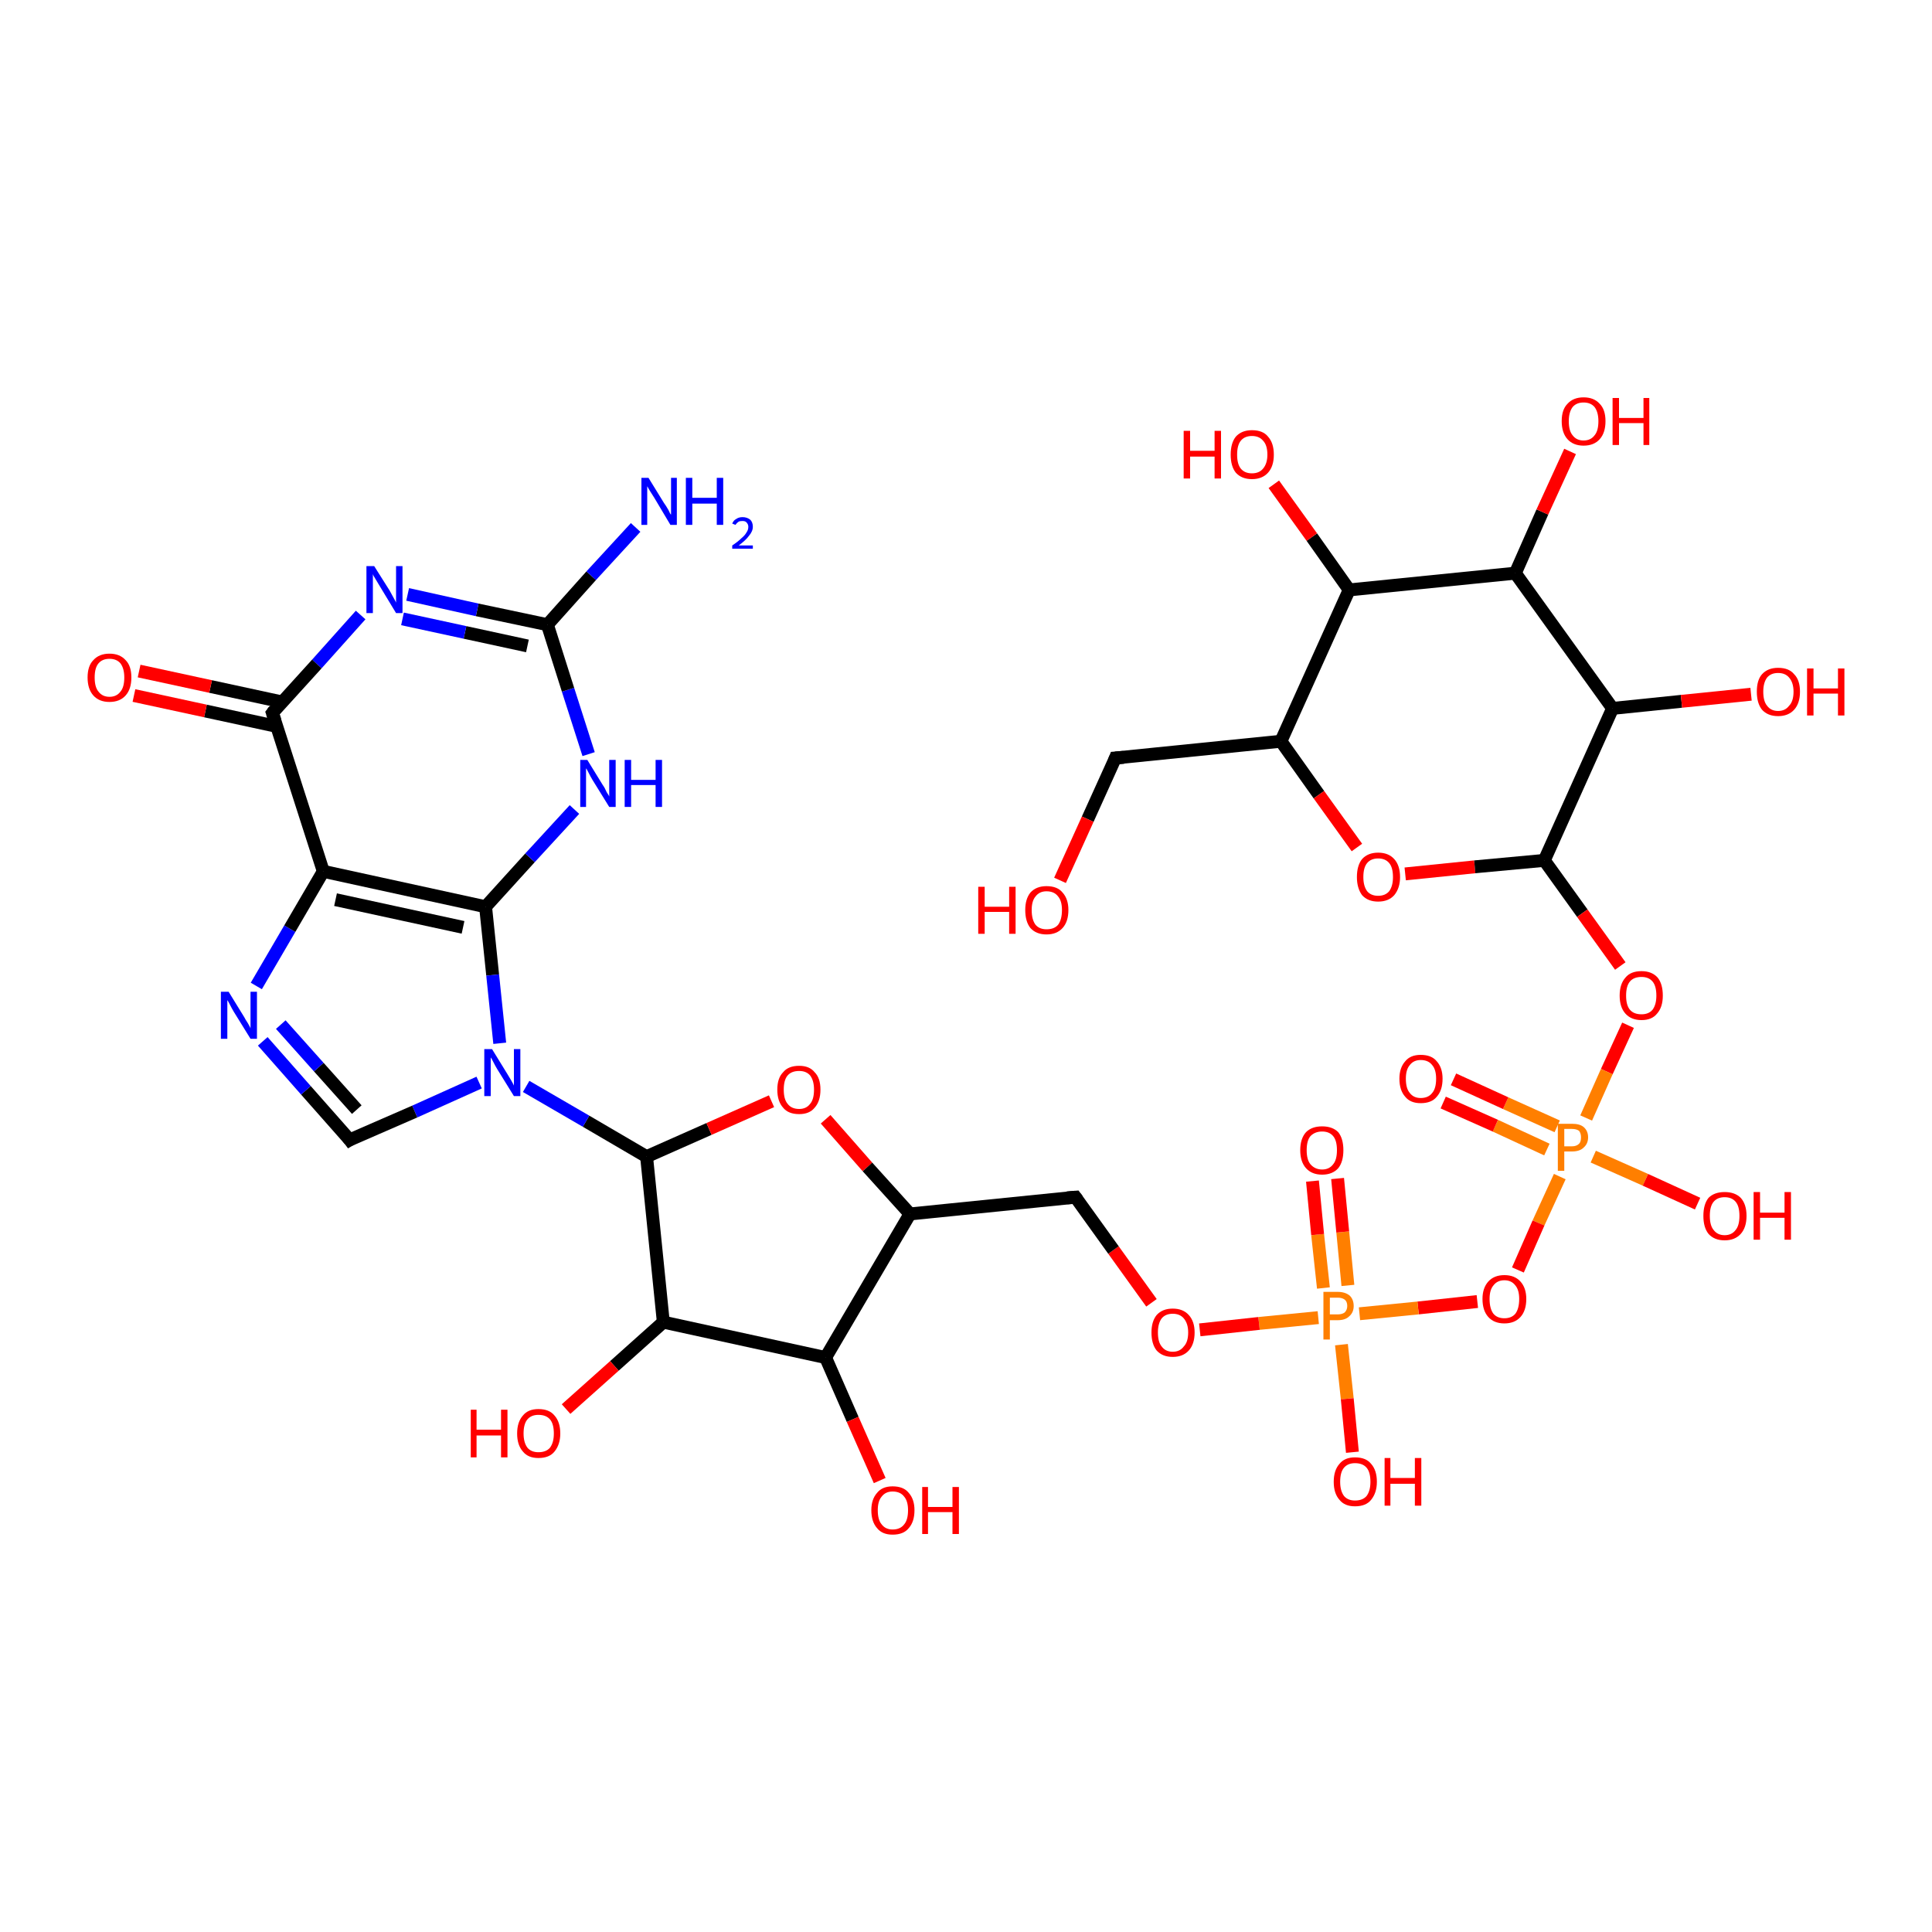 <?xml version='1.0' encoding='iso-8859-1'?>
<svg version='1.1' baseProfile='full'
              xmlns='http://www.w3.org/2000/svg'
                      xmlns:rdkit='http://www.rdkit.org/xml'
                      xmlns:xlink='http://www.w3.org/1999/xlink'
                  xml:space='preserve'
width='300px' height='300px' viewBox='0 0 300 300'>
<!-- END OF HEADER -->
<rect style='opacity:1.0;fill:#FFFFFF;stroke:none' width='300.0' height='300.0' x='0.0' y='0.0'> </rect>
<path class='bond-0 atom-0 atom-1' d='M 239.8,133.6 L 250.4,110.0' style='fill:none;fill-rule:evenodd;stroke:#000000;stroke-width:2.0px;stroke-linecap:butt;stroke-linejoin:miter;stroke-opacity:1' />
<path class='bond-1 atom-1 atom-2' d='M 250.4,110.0 L 261.1,108.9' style='fill:none;fill-rule:evenodd;stroke:#000000;stroke-width:2.0px;stroke-linecap:butt;stroke-linejoin:miter;stroke-opacity:1' />
<path class='bond-1 atom-1 atom-2' d='M 261.1,108.9 L 271.9,107.8' style='fill:none;fill-rule:evenodd;stroke:#FF0000;stroke-width:2.0px;stroke-linecap:butt;stroke-linejoin:miter;stroke-opacity:1' />
<path class='bond-2 atom-1 atom-3' d='M 250.4,110.0 L 235.3,89.0' style='fill:none;fill-rule:evenodd;stroke:#000000;stroke-width:2.0px;stroke-linecap:butt;stroke-linejoin:miter;stroke-opacity:1' />
<path class='bond-3 atom-3 atom-4' d='M 235.3,89.0 L 209.5,91.6' style='fill:none;fill-rule:evenodd;stroke:#000000;stroke-width:2.0px;stroke-linecap:butt;stroke-linejoin:miter;stroke-opacity:1' />
<path class='bond-4 atom-4 atom-5' d='M 209.5,91.6 L 198.9,115.1' style='fill:none;fill-rule:evenodd;stroke:#000000;stroke-width:2.0px;stroke-linecap:butt;stroke-linejoin:miter;stroke-opacity:1' />
<path class='bond-5 atom-5 atom-6' d='M 198.9,115.1 L 204.8,123.4' style='fill:none;fill-rule:evenodd;stroke:#000000;stroke-width:2.0px;stroke-linecap:butt;stroke-linejoin:miter;stroke-opacity:1' />
<path class='bond-5 atom-5 atom-6' d='M 204.8,123.4 L 210.7,131.6' style='fill:none;fill-rule:evenodd;stroke:#FF0000;stroke-width:2.0px;stroke-linecap:butt;stroke-linejoin:miter;stroke-opacity:1' />
<path class='bond-6 atom-5 atom-7' d='M 198.9,115.1 L 173.2,117.7' style='fill:none;fill-rule:evenodd;stroke:#000000;stroke-width:2.0px;stroke-linecap:butt;stroke-linejoin:miter;stroke-opacity:1' />
<path class='bond-7 atom-7 atom-8' d='M 173.2,117.7 L 168.9,127.2' style='fill:none;fill-rule:evenodd;stroke:#000000;stroke-width:2.0px;stroke-linecap:butt;stroke-linejoin:miter;stroke-opacity:1' />
<path class='bond-7 atom-7 atom-8' d='M 168.9,127.2 L 164.6,136.7' style='fill:none;fill-rule:evenodd;stroke:#FF0000;stroke-width:2.0px;stroke-linecap:butt;stroke-linejoin:miter;stroke-opacity:1' />
<path class='bond-8 atom-4 atom-9' d='M 209.5,91.6 L 203.7,83.4' style='fill:none;fill-rule:evenodd;stroke:#000000;stroke-width:2.0px;stroke-linecap:butt;stroke-linejoin:miter;stroke-opacity:1' />
<path class='bond-8 atom-4 atom-9' d='M 203.7,83.4 L 197.8,75.2' style='fill:none;fill-rule:evenodd;stroke:#FF0000;stroke-width:2.0px;stroke-linecap:butt;stroke-linejoin:miter;stroke-opacity:1' />
<path class='bond-9 atom-3 atom-10' d='M 235.3,89.0 L 239.5,79.5' style='fill:none;fill-rule:evenodd;stroke:#000000;stroke-width:2.0px;stroke-linecap:butt;stroke-linejoin:miter;stroke-opacity:1' />
<path class='bond-9 atom-3 atom-10' d='M 239.5,79.5 L 243.8,70.1' style='fill:none;fill-rule:evenodd;stroke:#FF0000;stroke-width:2.0px;stroke-linecap:butt;stroke-linejoin:miter;stroke-opacity:1' />
<path class='bond-10 atom-0 atom-11' d='M 239.8,133.6 L 245.7,141.8' style='fill:none;fill-rule:evenodd;stroke:#000000;stroke-width:2.0px;stroke-linecap:butt;stroke-linejoin:miter;stroke-opacity:1' />
<path class='bond-10 atom-0 atom-11' d='M 245.7,141.8 L 251.6,150.0' style='fill:none;fill-rule:evenodd;stroke:#FF0000;stroke-width:2.0px;stroke-linecap:butt;stroke-linejoin:miter;stroke-opacity:1' />
<path class='bond-11 atom-11 atom-12' d='M 252.8,159.2 L 249.5,166.4' style='fill:none;fill-rule:evenodd;stroke:#FF0000;stroke-width:2.0px;stroke-linecap:butt;stroke-linejoin:miter;stroke-opacity:1' />
<path class='bond-11 atom-11 atom-12' d='M 249.5,166.4 L 246.3,173.6' style='fill:none;fill-rule:evenodd;stroke:#FF7F00;stroke-width:2.0px;stroke-linecap:butt;stroke-linejoin:miter;stroke-opacity:1' />
<path class='bond-12 atom-12 atom-13' d='M 242.2,182.7 L 238.9,189.9' style='fill:none;fill-rule:evenodd;stroke:#FF7F00;stroke-width:2.0px;stroke-linecap:butt;stroke-linejoin:miter;stroke-opacity:1' />
<path class='bond-12 atom-12 atom-13' d='M 238.9,189.9 L 235.7,197.2' style='fill:none;fill-rule:evenodd;stroke:#FF0000;stroke-width:2.0px;stroke-linecap:butt;stroke-linejoin:miter;stroke-opacity:1' />
<path class='bond-13 atom-13 atom-14' d='M 229.4,202.1 L 220.2,203.1' style='fill:none;fill-rule:evenodd;stroke:#FF0000;stroke-width:2.0px;stroke-linecap:butt;stroke-linejoin:miter;stroke-opacity:1' />
<path class='bond-13 atom-13 atom-14' d='M 220.2,203.1 L 211.1,204.0' style='fill:none;fill-rule:evenodd;stroke:#FF7F00;stroke-width:2.0px;stroke-linecap:butt;stroke-linejoin:miter;stroke-opacity:1' />
<path class='bond-14 atom-14 atom-15' d='M 204.7,204.6 L 195.5,205.5' style='fill:none;fill-rule:evenodd;stroke:#FF7F00;stroke-width:2.0px;stroke-linecap:butt;stroke-linejoin:miter;stroke-opacity:1' />
<path class='bond-14 atom-14 atom-15' d='M 195.5,205.5 L 186.3,206.5' style='fill:none;fill-rule:evenodd;stroke:#FF0000;stroke-width:2.0px;stroke-linecap:butt;stroke-linejoin:miter;stroke-opacity:1' />
<path class='bond-15 atom-15 atom-16' d='M 178.8,202.3 L 172.9,194.1' style='fill:none;fill-rule:evenodd;stroke:#FF0000;stroke-width:2.0px;stroke-linecap:butt;stroke-linejoin:miter;stroke-opacity:1' />
<path class='bond-15 atom-15 atom-16' d='M 172.9,194.1 L 167.0,185.9' style='fill:none;fill-rule:evenodd;stroke:#000000;stroke-width:2.0px;stroke-linecap:butt;stroke-linejoin:miter;stroke-opacity:1' />
<path class='bond-16 atom-16 atom-17' d='M 167.0,185.9 L 141.3,188.5' style='fill:none;fill-rule:evenodd;stroke:#000000;stroke-width:2.0px;stroke-linecap:butt;stroke-linejoin:miter;stroke-opacity:1' />
<path class='bond-17 atom-17 atom-18' d='M 141.3,188.5 L 128.2,210.8' style='fill:none;fill-rule:evenodd;stroke:#000000;stroke-width:2.0px;stroke-linecap:butt;stroke-linejoin:miter;stroke-opacity:1' />
<path class='bond-18 atom-18 atom-19' d='M 128.2,210.8 L 103.0,205.3' style='fill:none;fill-rule:evenodd;stroke:#000000;stroke-width:2.0px;stroke-linecap:butt;stroke-linejoin:miter;stroke-opacity:1' />
<path class='bond-19 atom-19 atom-20' d='M 103.0,205.3 L 100.4,179.6' style='fill:none;fill-rule:evenodd;stroke:#000000;stroke-width:2.0px;stroke-linecap:butt;stroke-linejoin:miter;stroke-opacity:1' />
<path class='bond-20 atom-20 atom-21' d='M 100.4,179.6 L 91.0,174.1' style='fill:none;fill-rule:evenodd;stroke:#000000;stroke-width:2.0px;stroke-linecap:butt;stroke-linejoin:miter;stroke-opacity:1' />
<path class='bond-20 atom-20 atom-21' d='M 91.0,174.1 L 81.7,168.7' style='fill:none;fill-rule:evenodd;stroke:#0000FF;stroke-width:2.0px;stroke-linecap:butt;stroke-linejoin:miter;stroke-opacity:1' />
<path class='bond-21 atom-21 atom-22' d='M 74.4,168.1 L 64.4,172.6' style='fill:none;fill-rule:evenodd;stroke:#0000FF;stroke-width:2.0px;stroke-linecap:butt;stroke-linejoin:miter;stroke-opacity:1' />
<path class='bond-21 atom-21 atom-22' d='M 64.4,172.6 L 54.3,177.0' style='fill:none;fill-rule:evenodd;stroke:#000000;stroke-width:2.0px;stroke-linecap:butt;stroke-linejoin:miter;stroke-opacity:1' />
<path class='bond-22 atom-22 atom-23' d='M 54.3,177.0 L 47.5,169.3' style='fill:none;fill-rule:evenodd;stroke:#000000;stroke-width:2.0px;stroke-linecap:butt;stroke-linejoin:miter;stroke-opacity:1' />
<path class='bond-22 atom-22 atom-23' d='M 47.5,169.3 L 40.8,161.7' style='fill:none;fill-rule:evenodd;stroke:#0000FF;stroke-width:2.0px;stroke-linecap:butt;stroke-linejoin:miter;stroke-opacity:1' />
<path class='bond-22 atom-22 atom-23' d='M 55.4,172.3 L 49.5,165.7' style='fill:none;fill-rule:evenodd;stroke:#000000;stroke-width:2.0px;stroke-linecap:butt;stroke-linejoin:miter;stroke-opacity:1' />
<path class='bond-22 atom-22 atom-23' d='M 49.5,165.7 L 43.6,159.1' style='fill:none;fill-rule:evenodd;stroke:#0000FF;stroke-width:2.0px;stroke-linecap:butt;stroke-linejoin:miter;stroke-opacity:1' />
<path class='bond-23 atom-23 atom-24' d='M 39.8,153.1 L 45.0,144.2' style='fill:none;fill-rule:evenodd;stroke:#0000FF;stroke-width:2.0px;stroke-linecap:butt;stroke-linejoin:miter;stroke-opacity:1' />
<path class='bond-23 atom-23 atom-24' d='M 45.0,144.2 L 50.2,135.3' style='fill:none;fill-rule:evenodd;stroke:#000000;stroke-width:2.0px;stroke-linecap:butt;stroke-linejoin:miter;stroke-opacity:1' />
<path class='bond-24 atom-24 atom-25' d='M 50.2,135.3 L 75.4,140.8' style='fill:none;fill-rule:evenodd;stroke:#000000;stroke-width:2.0px;stroke-linecap:butt;stroke-linejoin:miter;stroke-opacity:1' />
<path class='bond-24 atom-24 atom-25' d='M 52.1,139.7 L 71.9,144.0' style='fill:none;fill-rule:evenodd;stroke:#000000;stroke-width:2.0px;stroke-linecap:butt;stroke-linejoin:miter;stroke-opacity:1' />
<path class='bond-25 atom-25 atom-26' d='M 75.4,140.8 L 82.3,133.2' style='fill:none;fill-rule:evenodd;stroke:#000000;stroke-width:2.0px;stroke-linecap:butt;stroke-linejoin:miter;stroke-opacity:1' />
<path class='bond-25 atom-25 atom-26' d='M 82.3,133.2 L 89.2,125.7' style='fill:none;fill-rule:evenodd;stroke:#0000FF;stroke-width:2.0px;stroke-linecap:butt;stroke-linejoin:miter;stroke-opacity:1' />
<path class='bond-26 atom-26 atom-27' d='M 91.4,117.1 L 88.2,107.1' style='fill:none;fill-rule:evenodd;stroke:#0000FF;stroke-width:2.0px;stroke-linecap:butt;stroke-linejoin:miter;stroke-opacity:1' />
<path class='bond-26 atom-26 atom-27' d='M 88.2,107.1 L 85.0,97.0' style='fill:none;fill-rule:evenodd;stroke:#000000;stroke-width:2.0px;stroke-linecap:butt;stroke-linejoin:miter;stroke-opacity:1' />
<path class='bond-27 atom-27 atom-28' d='M 85.0,97.0 L 74.1,94.7' style='fill:none;fill-rule:evenodd;stroke:#000000;stroke-width:2.0px;stroke-linecap:butt;stroke-linejoin:miter;stroke-opacity:1' />
<path class='bond-27 atom-27 atom-28' d='M 74.1,94.7 L 63.3,92.3' style='fill:none;fill-rule:evenodd;stroke:#0000FF;stroke-width:2.0px;stroke-linecap:butt;stroke-linejoin:miter;stroke-opacity:1' />
<path class='bond-27 atom-27 atom-28' d='M 81.9,100.3 L 72.2,98.2' style='fill:none;fill-rule:evenodd;stroke:#000000;stroke-width:2.0px;stroke-linecap:butt;stroke-linejoin:miter;stroke-opacity:1' />
<path class='bond-27 atom-27 atom-28' d='M 72.2,98.2 L 62.5,96.1' style='fill:none;fill-rule:evenodd;stroke:#0000FF;stroke-width:2.0px;stroke-linecap:butt;stroke-linejoin:miter;stroke-opacity:1' />
<path class='bond-28 atom-28 atom-29' d='M 56.0,95.5 L 49.2,103.1' style='fill:none;fill-rule:evenodd;stroke:#0000FF;stroke-width:2.0px;stroke-linecap:butt;stroke-linejoin:miter;stroke-opacity:1' />
<path class='bond-28 atom-28 atom-29' d='M 49.2,103.1 L 42.3,110.7' style='fill:none;fill-rule:evenodd;stroke:#000000;stroke-width:2.0px;stroke-linecap:butt;stroke-linejoin:miter;stroke-opacity:1' />
<path class='bond-29 atom-29 atom-30' d='M 43.8,109.0 L 32.7,106.6' style='fill:none;fill-rule:evenodd;stroke:#000000;stroke-width:2.0px;stroke-linecap:butt;stroke-linejoin:miter;stroke-opacity:1' />
<path class='bond-29 atom-29 atom-30' d='M 32.7,106.6 L 21.6,104.2' style='fill:none;fill-rule:evenodd;stroke:#FF0000;stroke-width:2.0px;stroke-linecap:butt;stroke-linejoin:miter;stroke-opacity:1' />
<path class='bond-29 atom-29 atom-30' d='M 43.0,112.8 L 31.9,110.4' style='fill:none;fill-rule:evenodd;stroke:#000000;stroke-width:2.0px;stroke-linecap:butt;stroke-linejoin:miter;stroke-opacity:1' />
<path class='bond-29 atom-29 atom-30' d='M 31.9,110.4 L 20.8,108.0' style='fill:none;fill-rule:evenodd;stroke:#FF0000;stroke-width:2.0px;stroke-linecap:butt;stroke-linejoin:miter;stroke-opacity:1' />
<path class='bond-30 atom-27 atom-31' d='M 85.0,97.0 L 91.8,89.4' style='fill:none;fill-rule:evenodd;stroke:#000000;stroke-width:2.0px;stroke-linecap:butt;stroke-linejoin:miter;stroke-opacity:1' />
<path class='bond-30 atom-27 atom-31' d='M 91.8,89.4 L 98.7,81.9' style='fill:none;fill-rule:evenodd;stroke:#0000FF;stroke-width:2.0px;stroke-linecap:butt;stroke-linejoin:miter;stroke-opacity:1' />
<path class='bond-31 atom-20 atom-32' d='M 100.4,179.6 L 110.1,175.3' style='fill:none;fill-rule:evenodd;stroke:#000000;stroke-width:2.0px;stroke-linecap:butt;stroke-linejoin:miter;stroke-opacity:1' />
<path class='bond-31 atom-20 atom-32' d='M 110.1,175.3 L 119.8,171.0' style='fill:none;fill-rule:evenodd;stroke:#FF0000;stroke-width:2.0px;stroke-linecap:butt;stroke-linejoin:miter;stroke-opacity:1' />
<path class='bond-32 atom-19 atom-33' d='M 103.0,205.3 L 95.4,212.1' style='fill:none;fill-rule:evenodd;stroke:#000000;stroke-width:2.0px;stroke-linecap:butt;stroke-linejoin:miter;stroke-opacity:1' />
<path class='bond-32 atom-19 atom-33' d='M 95.4,212.1 L 87.9,218.8' style='fill:none;fill-rule:evenodd;stroke:#FF0000;stroke-width:2.0px;stroke-linecap:butt;stroke-linejoin:miter;stroke-opacity:1' />
<path class='bond-33 atom-18 atom-34' d='M 128.2,210.8 L 132.4,220.4' style='fill:none;fill-rule:evenodd;stroke:#000000;stroke-width:2.0px;stroke-linecap:butt;stroke-linejoin:miter;stroke-opacity:1' />
<path class='bond-33 atom-18 atom-34' d='M 132.4,220.4 L 136.6,229.9' style='fill:none;fill-rule:evenodd;stroke:#FF0000;stroke-width:2.0px;stroke-linecap:butt;stroke-linejoin:miter;stroke-opacity:1' />
<path class='bond-34 atom-14 atom-35' d='M 208.3,208.8 L 209.2,217.2' style='fill:none;fill-rule:evenodd;stroke:#FF7F00;stroke-width:2.0px;stroke-linecap:butt;stroke-linejoin:miter;stroke-opacity:1' />
<path class='bond-34 atom-14 atom-35' d='M 209.2,217.2 L 210.0,225.5' style='fill:none;fill-rule:evenodd;stroke:#FF0000;stroke-width:2.0px;stroke-linecap:butt;stroke-linejoin:miter;stroke-opacity:1' />
<path class='bond-35 atom-14 atom-36' d='M 209.3,199.6 L 208.5,191.3' style='fill:none;fill-rule:evenodd;stroke:#FF7F00;stroke-width:2.0px;stroke-linecap:butt;stroke-linejoin:miter;stroke-opacity:1' />
<path class='bond-35 atom-14 atom-36' d='M 208.5,191.3 L 207.7,183.0' style='fill:none;fill-rule:evenodd;stroke:#FF0000;stroke-width:2.0px;stroke-linecap:butt;stroke-linejoin:miter;stroke-opacity:1' />
<path class='bond-35 atom-14 atom-36' d='M 205.5,200.0 L 204.6,191.7' style='fill:none;fill-rule:evenodd;stroke:#FF7F00;stroke-width:2.0px;stroke-linecap:butt;stroke-linejoin:miter;stroke-opacity:1' />
<path class='bond-35 atom-14 atom-36' d='M 204.6,191.7 L 203.8,183.4' style='fill:none;fill-rule:evenodd;stroke:#FF0000;stroke-width:2.0px;stroke-linecap:butt;stroke-linejoin:miter;stroke-opacity:1' />
<path class='bond-36 atom-12 atom-37' d='M 247.4,179.6 L 255.5,183.2' style='fill:none;fill-rule:evenodd;stroke:#FF7F00;stroke-width:2.0px;stroke-linecap:butt;stroke-linejoin:miter;stroke-opacity:1' />
<path class='bond-36 atom-12 atom-37' d='M 255.5,183.2 L 263.6,186.9' style='fill:none;fill-rule:evenodd;stroke:#FF0000;stroke-width:2.0px;stroke-linecap:butt;stroke-linejoin:miter;stroke-opacity:1' />
<path class='bond-37 atom-12 atom-38' d='M 241.8,174.9 L 233.8,171.3' style='fill:none;fill-rule:evenodd;stroke:#FF7F00;stroke-width:2.0px;stroke-linecap:butt;stroke-linejoin:miter;stroke-opacity:1' />
<path class='bond-37 atom-12 atom-38' d='M 233.8,171.3 L 225.7,167.6' style='fill:none;fill-rule:evenodd;stroke:#FF0000;stroke-width:2.0px;stroke-linecap:butt;stroke-linejoin:miter;stroke-opacity:1' />
<path class='bond-37 atom-12 atom-38' d='M 240.2,178.5 L 232.2,174.8' style='fill:none;fill-rule:evenodd;stroke:#FF7F00;stroke-width:2.0px;stroke-linecap:butt;stroke-linejoin:miter;stroke-opacity:1' />
<path class='bond-37 atom-12 atom-38' d='M 232.2,174.8 L 224.1,171.2' style='fill:none;fill-rule:evenodd;stroke:#FF0000;stroke-width:2.0px;stroke-linecap:butt;stroke-linejoin:miter;stroke-opacity:1' />
<path class='bond-38 atom-6 atom-0' d='M 218.2,135.7 L 229.0,134.6' style='fill:none;fill-rule:evenodd;stroke:#FF0000;stroke-width:2.0px;stroke-linecap:butt;stroke-linejoin:miter;stroke-opacity:1' />
<path class='bond-38 atom-6 atom-0' d='M 229.0,134.6 L 239.8,133.6' style='fill:none;fill-rule:evenodd;stroke:#000000;stroke-width:2.0px;stroke-linecap:butt;stroke-linejoin:miter;stroke-opacity:1' />
<path class='bond-39 atom-25 atom-21' d='M 75.4,140.8 L 76.5,151.4' style='fill:none;fill-rule:evenodd;stroke:#000000;stroke-width:2.0px;stroke-linecap:butt;stroke-linejoin:miter;stroke-opacity:1' />
<path class='bond-39 atom-25 atom-21' d='M 76.5,151.4 L 77.6,162.0' style='fill:none;fill-rule:evenodd;stroke:#0000FF;stroke-width:2.0px;stroke-linecap:butt;stroke-linejoin:miter;stroke-opacity:1' />
<path class='bond-40 atom-29 atom-24' d='M 42.3,110.7 L 50.2,135.3' style='fill:none;fill-rule:evenodd;stroke:#000000;stroke-width:2.0px;stroke-linecap:butt;stroke-linejoin:miter;stroke-opacity:1' />
<path class='bond-41 atom-32 atom-17' d='M 128.2,173.8 L 134.7,181.2' style='fill:none;fill-rule:evenodd;stroke:#FF0000;stroke-width:2.0px;stroke-linecap:butt;stroke-linejoin:miter;stroke-opacity:1' />
<path class='bond-41 atom-32 atom-17' d='M 134.7,181.2 L 141.3,188.5' style='fill:none;fill-rule:evenodd;stroke:#000000;stroke-width:2.0px;stroke-linecap:butt;stroke-linejoin:miter;stroke-opacity:1' />
<path d='M 174.5,117.6 L 173.2,117.7 L 173.0,118.2' style='fill:none;stroke:#000000;stroke-width:2.0px;stroke-linecap:butt;stroke-linejoin:miter;stroke-opacity:1;' />
<path d='M 167.3,186.3 L 167.0,185.9 L 165.7,186.0' style='fill:none;stroke:#000000;stroke-width:2.0px;stroke-linecap:butt;stroke-linejoin:miter;stroke-opacity:1;' />
<path d='M 54.8,176.7 L 54.3,177.0 L 54.0,176.6' style='fill:none;stroke:#000000;stroke-width:2.0px;stroke-linecap:butt;stroke-linejoin:miter;stroke-opacity:1;' />
<path d='M 42.6,110.3 L 42.3,110.7 L 42.7,111.9' style='fill:none;stroke:#000000;stroke-width:2.0px;stroke-linecap:butt;stroke-linejoin:miter;stroke-opacity:1;' />
<path class='atom-2' d='M 272.8 107.4
Q 272.8 105.6, 273.6 104.7
Q 274.5 103.7, 276.1 103.7
Q 277.8 103.7, 278.6 104.7
Q 279.5 105.6, 279.5 107.4
Q 279.5 109.2, 278.6 110.2
Q 277.7 111.2, 276.1 111.2
Q 274.5 111.2, 273.6 110.2
Q 272.8 109.2, 272.8 107.4
M 276.1 110.4
Q 277.2 110.4, 277.8 109.6
Q 278.5 108.9, 278.5 107.4
Q 278.5 106.0, 277.8 105.2
Q 277.2 104.5, 276.1 104.5
Q 275.0 104.5, 274.4 105.2
Q 273.8 106.0, 273.8 107.4
Q 273.8 108.9, 274.4 109.6
Q 275.0 110.4, 276.1 110.4
' fill='#FF0000'/>
<path class='atom-2' d='M 280.6 103.8
L 281.6 103.8
L 281.6 106.9
L 285.4 106.9
L 285.4 103.8
L 286.4 103.8
L 286.4 111.1
L 285.4 111.1
L 285.4 107.7
L 281.6 107.7
L 281.6 111.1
L 280.6 111.1
L 280.6 103.8
' fill='#FF0000'/>
<path class='atom-6' d='M 210.7 136.2
Q 210.7 134.4, 211.5 133.4
Q 212.4 132.4, 214.0 132.4
Q 215.6 132.4, 216.5 133.4
Q 217.4 134.4, 217.4 136.2
Q 217.4 137.9, 216.5 139.0
Q 215.6 140.0, 214.0 140.0
Q 212.4 140.0, 211.5 139.0
Q 210.7 137.9, 210.7 136.2
M 214.0 139.1
Q 215.1 139.1, 215.7 138.4
Q 216.3 137.6, 216.3 136.2
Q 216.3 134.7, 215.7 134.0
Q 215.1 133.3, 214.0 133.3
Q 212.9 133.3, 212.3 134.0
Q 211.7 134.7, 211.7 136.2
Q 211.7 137.6, 212.3 138.4
Q 212.9 139.1, 214.0 139.1
' fill='#FF0000'/>
<path class='atom-8' d='M 151.9 137.7
L 152.9 137.7
L 152.9 140.8
L 156.7 140.8
L 156.7 137.7
L 157.7 137.7
L 157.7 145.0
L 156.7 145.0
L 156.7 141.6
L 152.9 141.6
L 152.9 145.0
L 151.9 145.0
L 151.9 137.7
' fill='#FF0000'/>
<path class='atom-8' d='M 159.2 141.3
Q 159.2 139.6, 160.0 138.6
Q 160.9 137.6, 162.5 137.6
Q 164.2 137.6, 165.0 138.6
Q 165.9 139.6, 165.9 141.3
Q 165.9 143.1, 165.0 144.1
Q 164.1 145.1, 162.5 145.1
Q 160.9 145.1, 160.0 144.1
Q 159.2 143.1, 159.2 141.3
M 162.5 144.3
Q 163.7 144.3, 164.3 143.6
Q 164.9 142.8, 164.9 141.3
Q 164.9 139.9, 164.3 139.2
Q 163.7 138.4, 162.5 138.4
Q 161.4 138.4, 160.8 139.2
Q 160.2 139.9, 160.2 141.3
Q 160.2 142.8, 160.8 143.6
Q 161.4 144.3, 162.5 144.3
' fill='#FF0000'/>
<path class='atom-9' d='M 183.8 66.9
L 184.8 66.9
L 184.8 70.0
L 188.6 70.0
L 188.6 66.9
L 189.6 66.9
L 189.6 74.3
L 188.6 74.3
L 188.6 70.9
L 184.8 70.9
L 184.8 74.3
L 183.8 74.3
L 183.8 66.9
' fill='#FF0000'/>
<path class='atom-9' d='M 191.1 70.6
Q 191.1 68.8, 191.9 67.8
Q 192.8 66.8, 194.4 66.8
Q 196.1 66.8, 196.9 67.8
Q 197.8 68.8, 197.8 70.6
Q 197.8 72.4, 196.9 73.4
Q 196.0 74.4, 194.4 74.4
Q 192.8 74.4, 191.9 73.4
Q 191.1 72.4, 191.1 70.6
M 194.4 73.5
Q 195.5 73.5, 196.1 72.8
Q 196.8 72.0, 196.8 70.6
Q 196.8 69.1, 196.1 68.4
Q 195.5 67.7, 194.4 67.7
Q 193.3 67.7, 192.7 68.4
Q 192.1 69.1, 192.1 70.6
Q 192.1 72.1, 192.7 72.8
Q 193.3 73.5, 194.4 73.5
' fill='#FF0000'/>
<path class='atom-10' d='M 242.5 65.4
Q 242.5 63.6, 243.4 62.7
Q 244.3 61.7, 245.9 61.7
Q 247.5 61.7, 248.4 62.7
Q 249.3 63.6, 249.3 65.4
Q 249.3 67.2, 248.4 68.2
Q 247.5 69.2, 245.9 69.2
Q 244.3 69.2, 243.4 68.2
Q 242.5 67.2, 242.5 65.4
M 245.9 68.4
Q 247.0 68.4, 247.6 67.6
Q 248.2 66.9, 248.2 65.4
Q 248.2 64.0, 247.6 63.2
Q 247.0 62.5, 245.9 62.5
Q 244.8 62.5, 244.2 63.2
Q 243.6 64.0, 243.6 65.4
Q 243.6 66.9, 244.2 67.6
Q 244.8 68.4, 245.9 68.4
' fill='#FF0000'/>
<path class='atom-10' d='M 250.4 61.8
L 251.4 61.8
L 251.4 64.9
L 255.2 64.9
L 255.2 61.8
L 256.1 61.8
L 256.1 69.1
L 255.2 69.1
L 255.2 65.7
L 251.4 65.7
L 251.4 69.1
L 250.4 69.1
L 250.4 61.8
' fill='#FF0000'/>
<path class='atom-11' d='M 251.5 154.6
Q 251.5 152.8, 252.4 151.8
Q 253.2 150.8, 254.9 150.8
Q 256.5 150.8, 257.4 151.8
Q 258.2 152.8, 258.2 154.6
Q 258.2 156.4, 257.3 157.4
Q 256.5 158.4, 254.9 158.4
Q 253.3 158.4, 252.4 157.4
Q 251.5 156.4, 251.5 154.6
M 254.9 157.5
Q 256.0 157.5, 256.6 156.8
Q 257.2 156.0, 257.2 154.6
Q 257.2 153.1, 256.6 152.4
Q 256.0 151.7, 254.9 151.7
Q 253.7 151.7, 253.1 152.4
Q 252.5 153.1, 252.5 154.6
Q 252.5 156.1, 253.1 156.8
Q 253.7 157.5, 254.9 157.5
' fill='#FF0000'/>
<path class='atom-12' d='M 244.1 174.5
Q 245.3 174.5, 245.9 175.0
Q 246.6 175.6, 246.6 176.6
Q 246.6 177.6, 245.9 178.2
Q 245.3 178.8, 244.1 178.8
L 242.9 178.8
L 242.9 181.8
L 241.9 181.8
L 241.9 174.5
L 244.1 174.5
M 244.1 178.0
Q 244.8 178.0, 245.2 177.6
Q 245.5 177.3, 245.5 176.6
Q 245.5 176.0, 245.2 175.6
Q 244.8 175.3, 244.1 175.3
L 242.9 175.3
L 242.9 178.0
L 244.1 178.0
' fill='#FF7F00'/>
<path class='atom-13' d='M 230.2 201.7
Q 230.2 200.0, 231.1 199.0
Q 232.0 198.0, 233.6 198.0
Q 235.2 198.0, 236.1 199.0
Q 237.0 200.0, 237.0 201.7
Q 237.0 203.5, 236.1 204.5
Q 235.2 205.5, 233.6 205.5
Q 232.0 205.5, 231.1 204.5
Q 230.2 203.5, 230.2 201.7
M 233.6 204.7
Q 234.7 204.7, 235.3 204.0
Q 235.9 203.2, 235.9 201.7
Q 235.9 200.3, 235.3 199.6
Q 234.7 198.8, 233.6 198.8
Q 232.5 198.8, 231.9 199.6
Q 231.3 200.3, 231.3 201.7
Q 231.3 203.2, 231.9 204.0
Q 232.5 204.7, 233.6 204.7
' fill='#FF0000'/>
<path class='atom-14' d='M 207.7 200.6
Q 208.9 200.6, 209.6 201.2
Q 210.2 201.8, 210.2 202.8
Q 210.2 203.8, 209.5 204.4
Q 208.9 205.0, 207.7 205.0
L 206.5 205.0
L 206.5 208.0
L 205.5 208.0
L 205.5 200.6
L 207.7 200.6
M 207.7 204.1
Q 208.4 204.1, 208.8 203.8
Q 209.2 203.4, 209.2 202.8
Q 209.2 202.1, 208.8 201.8
Q 208.4 201.5, 207.7 201.5
L 206.5 201.5
L 206.5 204.1
L 207.7 204.1
' fill='#FF7F00'/>
<path class='atom-15' d='M 178.8 206.9
Q 178.8 205.2, 179.6 204.2
Q 180.5 203.2, 182.1 203.2
Q 183.7 203.2, 184.6 204.2
Q 185.5 205.2, 185.5 206.9
Q 185.5 208.7, 184.6 209.7
Q 183.7 210.7, 182.1 210.7
Q 180.5 210.7, 179.6 209.7
Q 178.8 208.7, 178.8 206.9
M 182.1 209.9
Q 183.2 209.9, 183.8 209.1
Q 184.5 208.4, 184.5 206.9
Q 184.5 205.5, 183.8 204.7
Q 183.2 204.0, 182.1 204.0
Q 181.0 204.0, 180.4 204.7
Q 179.8 205.5, 179.8 206.9
Q 179.8 208.4, 180.4 209.1
Q 181.0 209.9, 182.1 209.9
' fill='#FF0000'/>
<path class='atom-21' d='M 76.4 162.9
L 78.8 166.8
Q 79.0 167.1, 79.4 167.8
Q 79.8 168.5, 79.8 168.6
L 79.8 162.9
L 80.8 162.9
L 80.8 170.2
L 79.8 170.2
L 77.2 166.0
Q 76.9 165.5, 76.6 164.9
Q 76.3 164.3, 76.2 164.2
L 76.2 170.2
L 75.2 170.2
L 75.2 162.9
L 76.4 162.9
' fill='#0000FF'/>
<path class='atom-23' d='M 35.5 154.0
L 37.9 157.9
Q 38.1 158.3, 38.5 158.9
Q 38.9 159.6, 38.9 159.7
L 38.9 154.0
L 39.9 154.0
L 39.9 161.3
L 38.9 161.3
L 36.3 157.1
Q 36.0 156.6, 35.7 156.0
Q 35.4 155.4, 35.3 155.3
L 35.3 161.3
L 34.3 161.3
L 34.3 154.0
L 35.5 154.0
' fill='#0000FF'/>
<path class='atom-26' d='M 91.2 118.0
L 93.6 121.9
Q 93.9 122.3, 94.2 123.0
Q 94.6 123.6, 94.6 123.7
L 94.6 118.0
L 95.6 118.0
L 95.6 125.3
L 94.6 125.3
L 92.0 121.1
Q 91.7 120.6, 91.4 120.0
Q 91.1 119.4, 91.0 119.3
L 91.0 125.3
L 90.1 125.3
L 90.1 118.0
L 91.2 118.0
' fill='#0000FF'/>
<path class='atom-26' d='M 97.0 118.0
L 98.0 118.0
L 98.0 121.1
L 101.8 121.1
L 101.8 118.0
L 102.8 118.0
L 102.8 125.3
L 101.8 125.3
L 101.8 121.9
L 98.0 121.9
L 98.0 125.3
L 97.0 125.3
L 97.0 118.0
' fill='#0000FF'/>
<path class='atom-28' d='M 58.1 87.9
L 60.5 91.7
Q 60.7 92.1, 61.1 92.8
Q 61.5 93.5, 61.5 93.6
L 61.5 87.9
L 62.5 87.9
L 62.5 95.2
L 61.5 95.2
L 58.9 90.9
Q 58.6 90.4, 58.3 89.9
Q 57.9 89.3, 57.9 89.1
L 57.9 95.2
L 56.9 95.2
L 56.9 87.9
L 58.1 87.9
' fill='#0000FF'/>
<path class='atom-30' d='M 13.6 105.2
Q 13.6 103.4, 14.5 102.5
Q 15.4 101.5, 17.0 101.5
Q 18.6 101.5, 19.5 102.5
Q 20.4 103.4, 20.4 105.2
Q 20.4 107.0, 19.5 108.0
Q 18.6 109.0, 17.0 109.0
Q 15.4 109.0, 14.5 108.0
Q 13.6 107.0, 13.6 105.2
M 17.0 108.2
Q 18.1 108.2, 18.7 107.4
Q 19.3 106.7, 19.3 105.2
Q 19.3 103.8, 18.7 103.0
Q 18.1 102.3, 17.0 102.3
Q 15.9 102.3, 15.3 103.0
Q 14.7 103.7, 14.7 105.2
Q 14.7 106.7, 15.3 107.4
Q 15.9 108.2, 17.0 108.2
' fill='#FF0000'/>
<path class='atom-31' d='M 100.7 74.2
L 103.1 78.1
Q 103.4 78.5, 103.8 79.2
Q 104.1 79.9, 104.2 79.9
L 104.2 74.2
L 105.1 74.2
L 105.1 81.5
L 104.1 81.5
L 101.6 77.3
Q 101.3 76.8, 100.9 76.2
Q 100.6 75.7, 100.5 75.5
L 100.5 81.5
L 99.6 81.5
L 99.6 74.2
L 100.7 74.2
' fill='#0000FF'/>
<path class='atom-31' d='M 106.5 74.2
L 107.5 74.2
L 107.5 77.3
L 111.3 77.3
L 111.3 74.2
L 112.3 74.2
L 112.3 81.5
L 111.3 81.5
L 111.3 78.2
L 107.5 78.2
L 107.5 81.5
L 106.5 81.5
L 106.5 74.2
' fill='#0000FF'/>
<path class='atom-31' d='M 113.7 81.3
Q 113.9 80.8, 114.3 80.6
Q 114.7 80.3, 115.3 80.3
Q 116.0 80.3, 116.5 80.7
Q 116.9 81.1, 116.9 81.8
Q 116.9 82.5, 116.3 83.2
Q 115.8 83.9, 114.7 84.7
L 116.9 84.7
L 116.9 85.2
L 113.7 85.2
L 113.7 84.7
Q 114.6 84.1, 115.1 83.6
Q 115.7 83.1, 115.9 82.7
Q 116.2 82.3, 116.2 81.8
Q 116.2 81.4, 115.9 81.1
Q 115.7 80.9, 115.3 80.9
Q 114.9 80.9, 114.7 81.0
Q 114.4 81.2, 114.2 81.5
L 113.7 81.3
' fill='#0000FF'/>
<path class='atom-32' d='M 120.7 169.2
Q 120.7 167.4, 121.6 166.5
Q 122.4 165.5, 124.1 165.5
Q 125.7 165.5, 126.5 166.5
Q 127.4 167.4, 127.4 169.2
Q 127.4 171.0, 126.5 172.0
Q 125.7 173.0, 124.1 173.0
Q 122.4 173.0, 121.6 172.0
Q 120.7 171.0, 120.7 169.2
M 124.1 172.2
Q 125.2 172.2, 125.8 171.4
Q 126.4 170.7, 126.4 169.2
Q 126.4 167.8, 125.8 167.0
Q 125.2 166.3, 124.1 166.3
Q 122.9 166.3, 122.3 167.0
Q 121.7 167.7, 121.7 169.2
Q 121.7 170.7, 122.3 171.4
Q 122.9 172.2, 124.1 172.2
' fill='#FF0000'/>
<path class='atom-33' d='M 73.1 218.9
L 74.0 218.9
L 74.0 222.0
L 77.8 222.0
L 77.8 218.9
L 78.8 218.9
L 78.8 226.3
L 77.8 226.3
L 77.8 222.9
L 74.0 222.9
L 74.0 226.3
L 73.1 226.3
L 73.1 218.9
' fill='#FF0000'/>
<path class='atom-33' d='M 80.3 222.6
Q 80.3 220.8, 81.2 219.8
Q 82.0 218.8, 83.6 218.8
Q 85.3 218.8, 86.1 219.8
Q 87.0 220.8, 87.0 222.6
Q 87.0 224.3, 86.1 225.4
Q 85.3 226.4, 83.6 226.4
Q 82.0 226.4, 81.2 225.4
Q 80.3 224.4, 80.3 222.6
M 83.6 225.5
Q 84.8 225.5, 85.4 224.8
Q 86.0 224.0, 86.0 222.6
Q 86.0 221.1, 85.4 220.4
Q 84.8 219.7, 83.6 219.7
Q 82.5 219.7, 81.9 220.4
Q 81.3 221.1, 81.3 222.6
Q 81.3 224.0, 81.9 224.8
Q 82.5 225.5, 83.6 225.5
' fill='#FF0000'/>
<path class='atom-34' d='M 135.3 234.5
Q 135.3 232.8, 136.2 231.8
Q 137.0 230.8, 138.6 230.8
Q 140.3 230.8, 141.1 231.8
Q 142.0 232.8, 142.0 234.5
Q 142.0 236.3, 141.1 237.3
Q 140.3 238.3, 138.6 238.3
Q 137.0 238.3, 136.2 237.3
Q 135.3 236.3, 135.3 234.5
M 138.6 237.5
Q 139.8 237.5, 140.4 236.7
Q 141.0 236.0, 141.0 234.5
Q 141.0 233.1, 140.4 232.4
Q 139.8 231.6, 138.6 231.6
Q 137.5 231.6, 136.9 232.4
Q 136.3 233.1, 136.3 234.5
Q 136.3 236.0, 136.9 236.7
Q 137.5 237.5, 138.6 237.5
' fill='#FF0000'/>
<path class='atom-34' d='M 143.2 230.9
L 144.1 230.9
L 144.1 234.0
L 147.9 234.0
L 147.9 230.9
L 148.9 230.9
L 148.9 238.2
L 147.9 238.2
L 147.9 234.8
L 144.1 234.8
L 144.1 238.2
L 143.2 238.2
L 143.2 230.9
' fill='#FF0000'/>
<path class='atom-35' d='M 207.1 230.1
Q 207.1 228.3, 208.0 227.3
Q 208.8 226.3, 210.4 226.3
Q 212.1 226.3, 212.9 227.3
Q 213.8 228.3, 213.8 230.1
Q 213.8 231.8, 212.9 232.9
Q 212.1 233.9, 210.4 233.9
Q 208.8 233.9, 208.0 232.9
Q 207.1 231.9, 207.1 230.1
M 210.4 233.0
Q 211.6 233.0, 212.2 232.3
Q 212.8 231.5, 212.8 230.1
Q 212.8 228.6, 212.2 227.9
Q 211.6 227.2, 210.4 227.2
Q 209.3 227.2, 208.7 227.9
Q 208.1 228.6, 208.1 230.1
Q 208.1 231.5, 208.7 232.3
Q 209.3 233.0, 210.4 233.0
' fill='#FF0000'/>
<path class='atom-35' d='M 215.0 226.4
L 215.9 226.4
L 215.9 229.5
L 219.7 229.5
L 219.7 226.4
L 220.7 226.4
L 220.7 233.8
L 219.7 233.8
L 219.7 230.4
L 215.9 230.4
L 215.9 233.8
L 215.0 233.8
L 215.0 226.4
' fill='#FF0000'/>
<path class='atom-36' d='M 201.9 178.6
Q 201.9 176.8, 202.8 175.8
Q 203.7 174.9, 205.3 174.9
Q 206.9 174.9, 207.8 175.8
Q 208.6 176.8, 208.6 178.6
Q 208.6 180.4, 207.8 181.4
Q 206.9 182.4, 205.3 182.4
Q 203.7 182.4, 202.8 181.4
Q 201.9 180.4, 201.9 178.6
M 205.3 181.6
Q 206.4 181.6, 207.0 180.8
Q 207.6 180.1, 207.6 178.6
Q 207.6 177.1, 207.0 176.4
Q 206.4 175.7, 205.3 175.7
Q 204.2 175.7, 203.5 176.4
Q 202.9 177.1, 202.9 178.6
Q 202.9 180.1, 203.5 180.8
Q 204.2 181.6, 205.3 181.6
' fill='#FF0000'/>
<path class='atom-37' d='M 264.5 188.8
Q 264.5 187.0, 265.3 186.0
Q 266.2 185.1, 267.8 185.1
Q 269.4 185.1, 270.3 186.0
Q 271.2 187.0, 271.2 188.8
Q 271.2 190.6, 270.3 191.6
Q 269.4 192.6, 267.8 192.6
Q 266.2 192.6, 265.3 191.6
Q 264.5 190.6, 264.5 188.8
M 267.8 191.8
Q 268.9 191.8, 269.5 191.0
Q 270.1 190.3, 270.1 188.8
Q 270.1 187.3, 269.5 186.6
Q 268.9 185.9, 267.8 185.9
Q 266.7 185.9, 266.1 186.6
Q 265.5 187.3, 265.5 188.8
Q 265.5 190.3, 266.1 191.0
Q 266.7 191.8, 267.8 191.8
' fill='#FF0000'/>
<path class='atom-37' d='M 272.3 185.1
L 273.3 185.1
L 273.3 188.3
L 277.1 188.3
L 277.1 185.1
L 278.1 185.1
L 278.1 192.5
L 277.1 192.5
L 277.1 189.1
L 273.3 189.1
L 273.3 192.5
L 272.3 192.5
L 272.3 185.1
' fill='#FF0000'/>
<path class='atom-38' d='M 217.3 167.5
Q 217.3 165.8, 218.2 164.8
Q 219.0 163.8, 220.6 163.8
Q 222.3 163.8, 223.1 164.8
Q 224.0 165.8, 224.0 167.5
Q 224.0 169.3, 223.1 170.3
Q 222.3 171.3, 220.6 171.3
Q 219.0 171.3, 218.2 170.3
Q 217.3 169.3, 217.3 167.5
M 220.6 170.5
Q 221.8 170.5, 222.4 169.7
Q 223.0 169.0, 223.0 167.5
Q 223.0 166.1, 222.4 165.4
Q 221.8 164.6, 220.6 164.6
Q 219.5 164.6, 218.9 165.4
Q 218.3 166.1, 218.3 167.5
Q 218.3 169.0, 218.9 169.7
Q 219.5 170.5, 220.6 170.5
' fill='#FF0000'/>
</svg>
